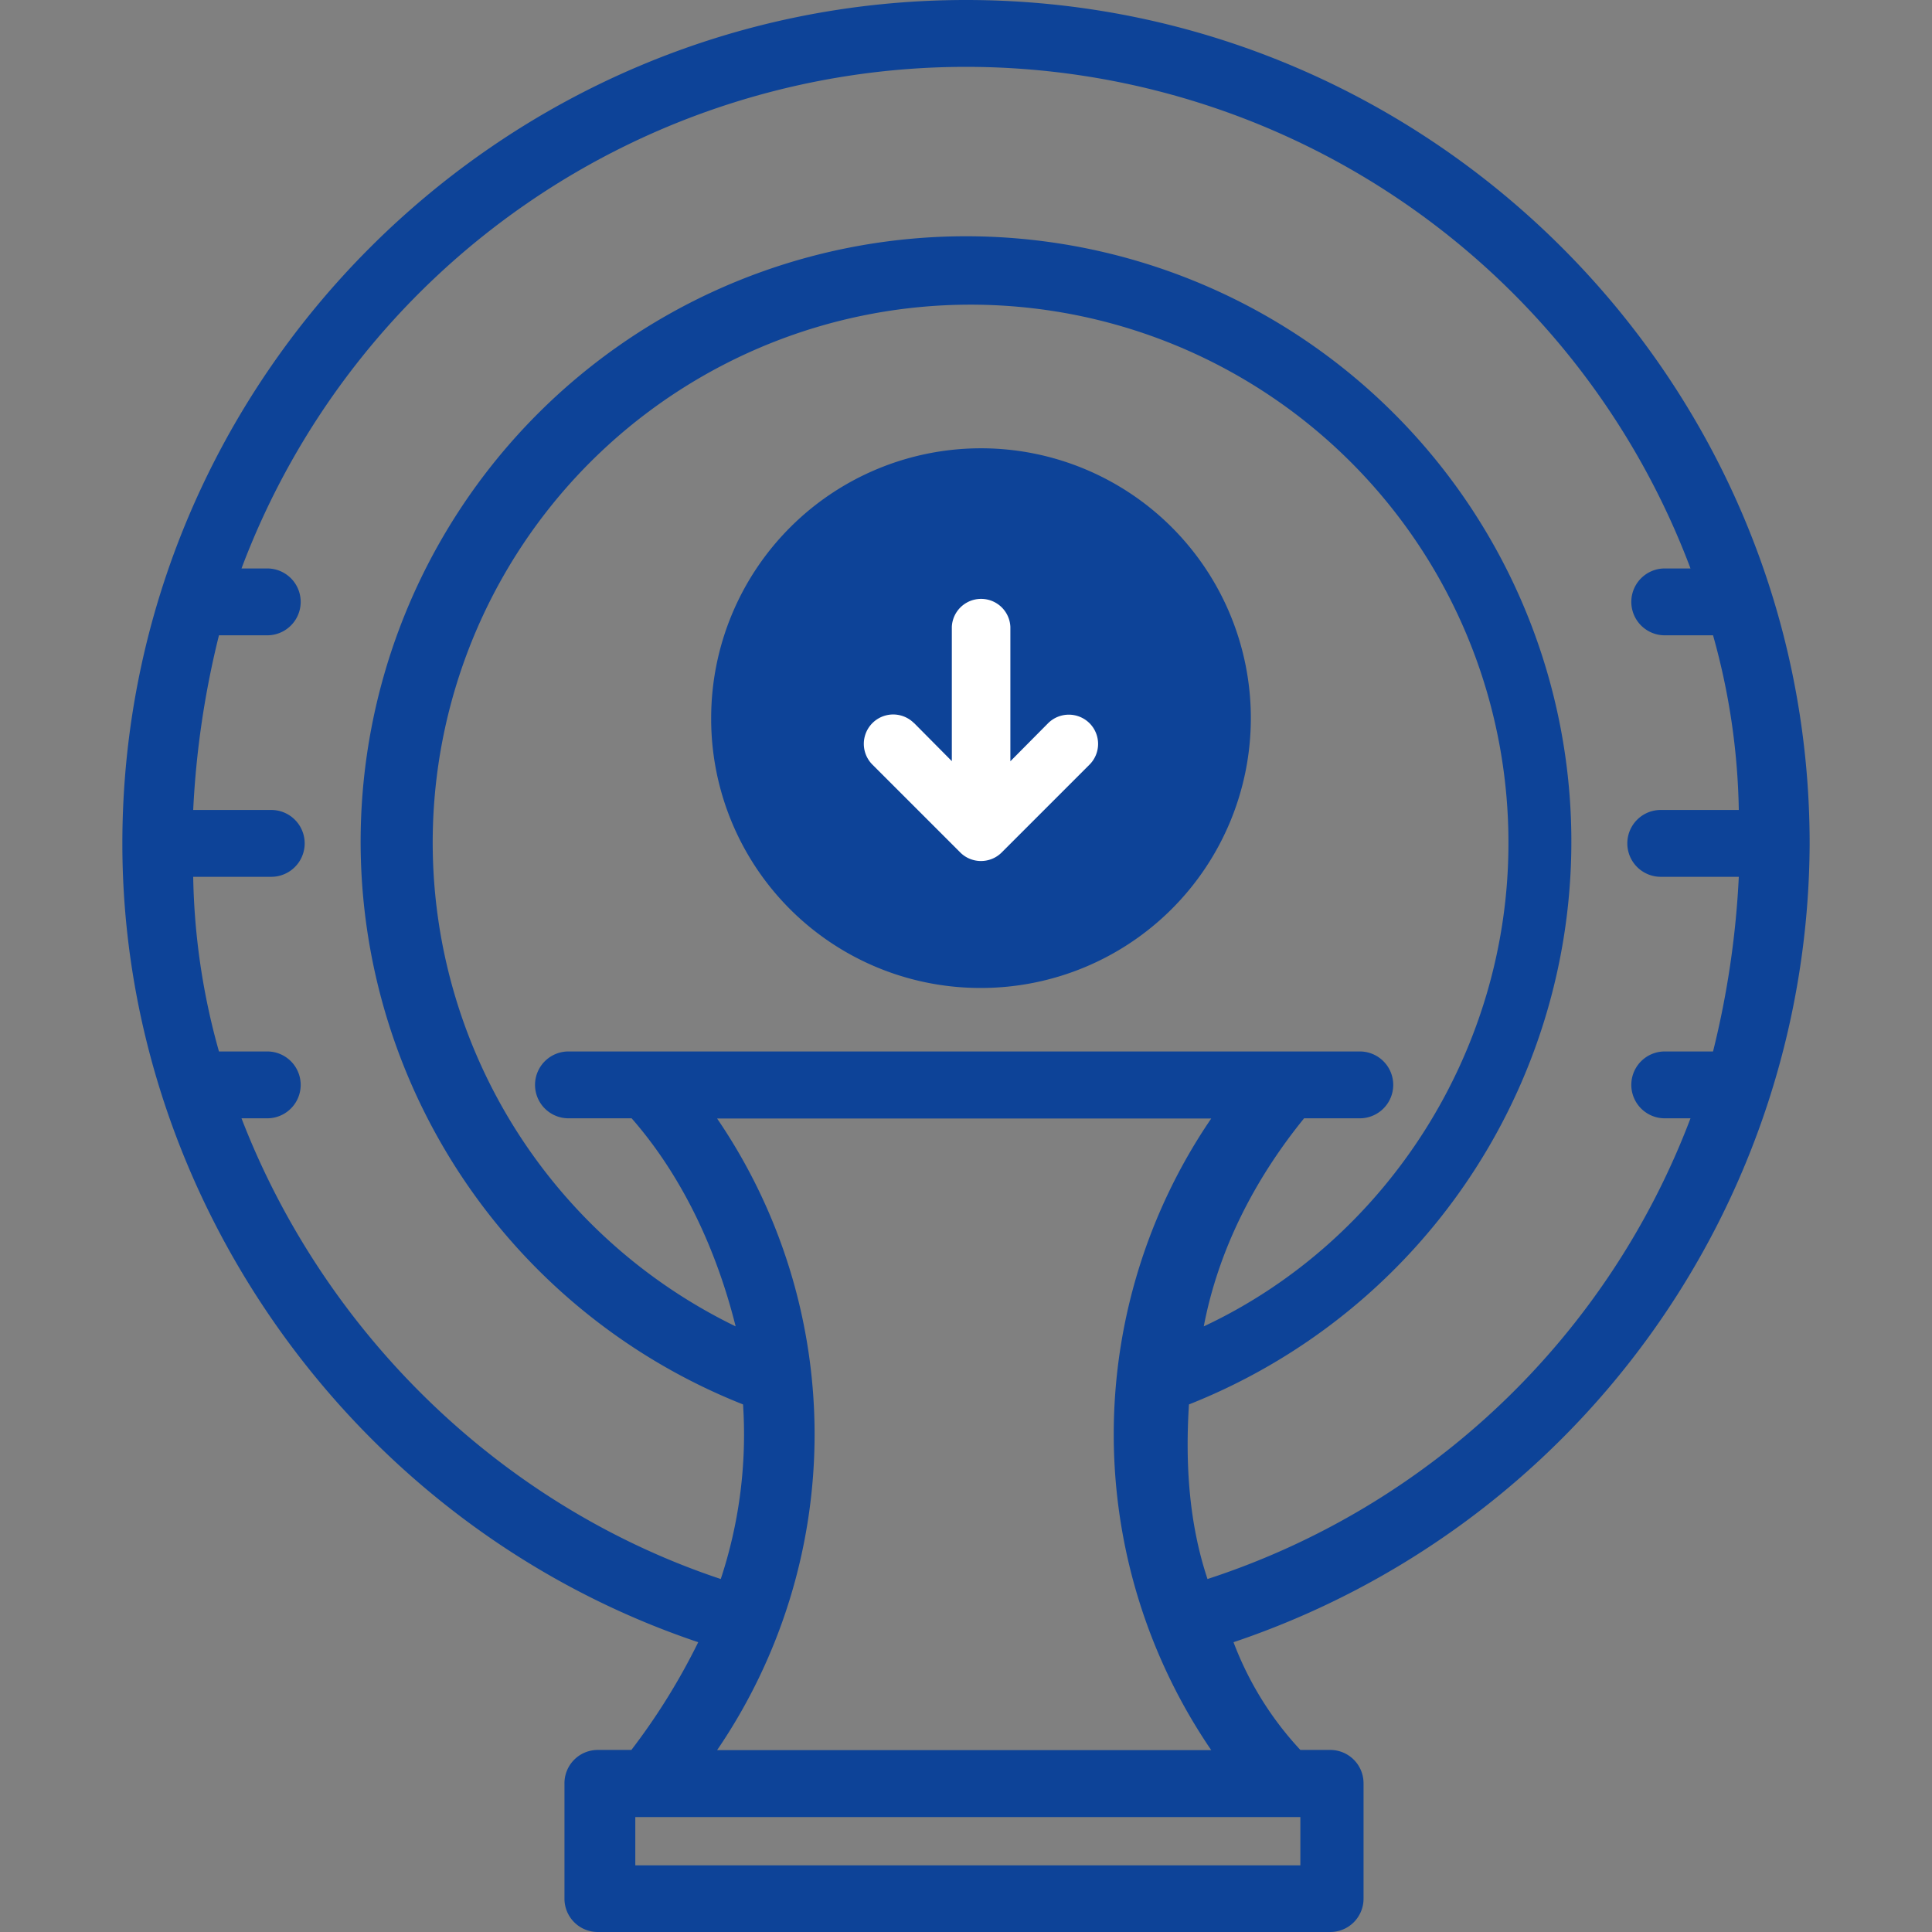 <svg id="Layer_1" data-name="Layer 1" xmlns="http://www.w3.org/2000/svg" viewBox="0 0 300 300"><rect x="0" y="0" width="300" height="300" fill="#808080" stroke="none"/><defs><style>.cls-1{fill:#0d4398;}.cls-2{fill:#fff;}</style></defs><title>Artboard 1 copy</title><path class="cls-1" d="M281,131C281,58.85,222.12,0,150,0S19,58.85,19,131h0c0,55.39,36.34,106.16,89.42,124a100.29,100.29,0,0,1-10.38,16.73h-5.2a5.17,5.17,0,0,0-5.19,5.19v17.89A5.17,5.17,0,0,0,92.88,300H206.54a5.17,5.17,0,0,0,5.19-5.19V276.92a5.17,5.17,0,0,0-5.19-5.19h-4.62A50.83,50.83,0,0,1,191.54,255,131.34,131.34,0,0,0,281,131ZM37.5,173.65h4a5.19,5.19,0,0,0,0-10.38H34a106.17,106.17,0,0,1-4-27.12H42.12a5.19,5.19,0,1,0,0-10.38H30a139.93,139.93,0,0,1,4-27.12h7.5a5.19,5.19,0,0,0,0-10.38h-4a120.19,120.19,0,0,1,225,0h-4a5.19,5.19,0,1,0,0,10.38H266a106.24,106.24,0,0,1,4,27.12H257.88a5.19,5.19,0,1,0,0,10.38H270a139.82,139.82,0,0,1-4,27.12h-7.5a5.19,5.19,0,1,0,0,10.38h4a119.93,119.93,0,0,1-75,71.54c-2.88-8.65-3.46-17.88-2.88-27.11a94,94,0,1,0-69.24,0,71.48,71.48,0,0,1-3.46,27.11C77.31,233.65,50.19,206.54,37.5,173.65Zm173.65,0a5.19,5.19,0,1,0,0-10.38H88.27a5.19,5.19,0,0,0,0,10.38h9.81c8.07,9.23,13.27,20.77,16.15,32.31a83.52,83.52,0,1,1,120-75c0,32.31-19,61.73-47.31,75,2.31-12.11,8.08-23.08,15.58-32.31Zm-9.8,116H98.65v-7.5H201.92v7.5Zm-90-17.89a87,87,0,0,0,0-98.08h76.73a87,87,0,0,0,0,98.08Z"/><path class="cls-1" d="M152.33,153.41a41.9,41.9,0,1,0-41.9-41.9A41.79,41.79,0,0,0,152.33,153.41Z"/><path class="cls-2" d="M141.92,112.28a4.56,4.56,0,1,0-6.45,6.45l13.63,13.63a4.48,4.48,0,0,0,1.5,1,4.58,4.58,0,0,0,3.45,0,4.48,4.48,0,0,0,1.5-1l13.63-13.63,0,0a4.55,4.55,0,0,0,0-6.43l0,0a4.56,4.56,0,0,0-6.43,0l-5.86,5.91V97.33a4.55,4.55,0,0,0-9.09,0v20.86l-5.86-5.91Z"/></svg>